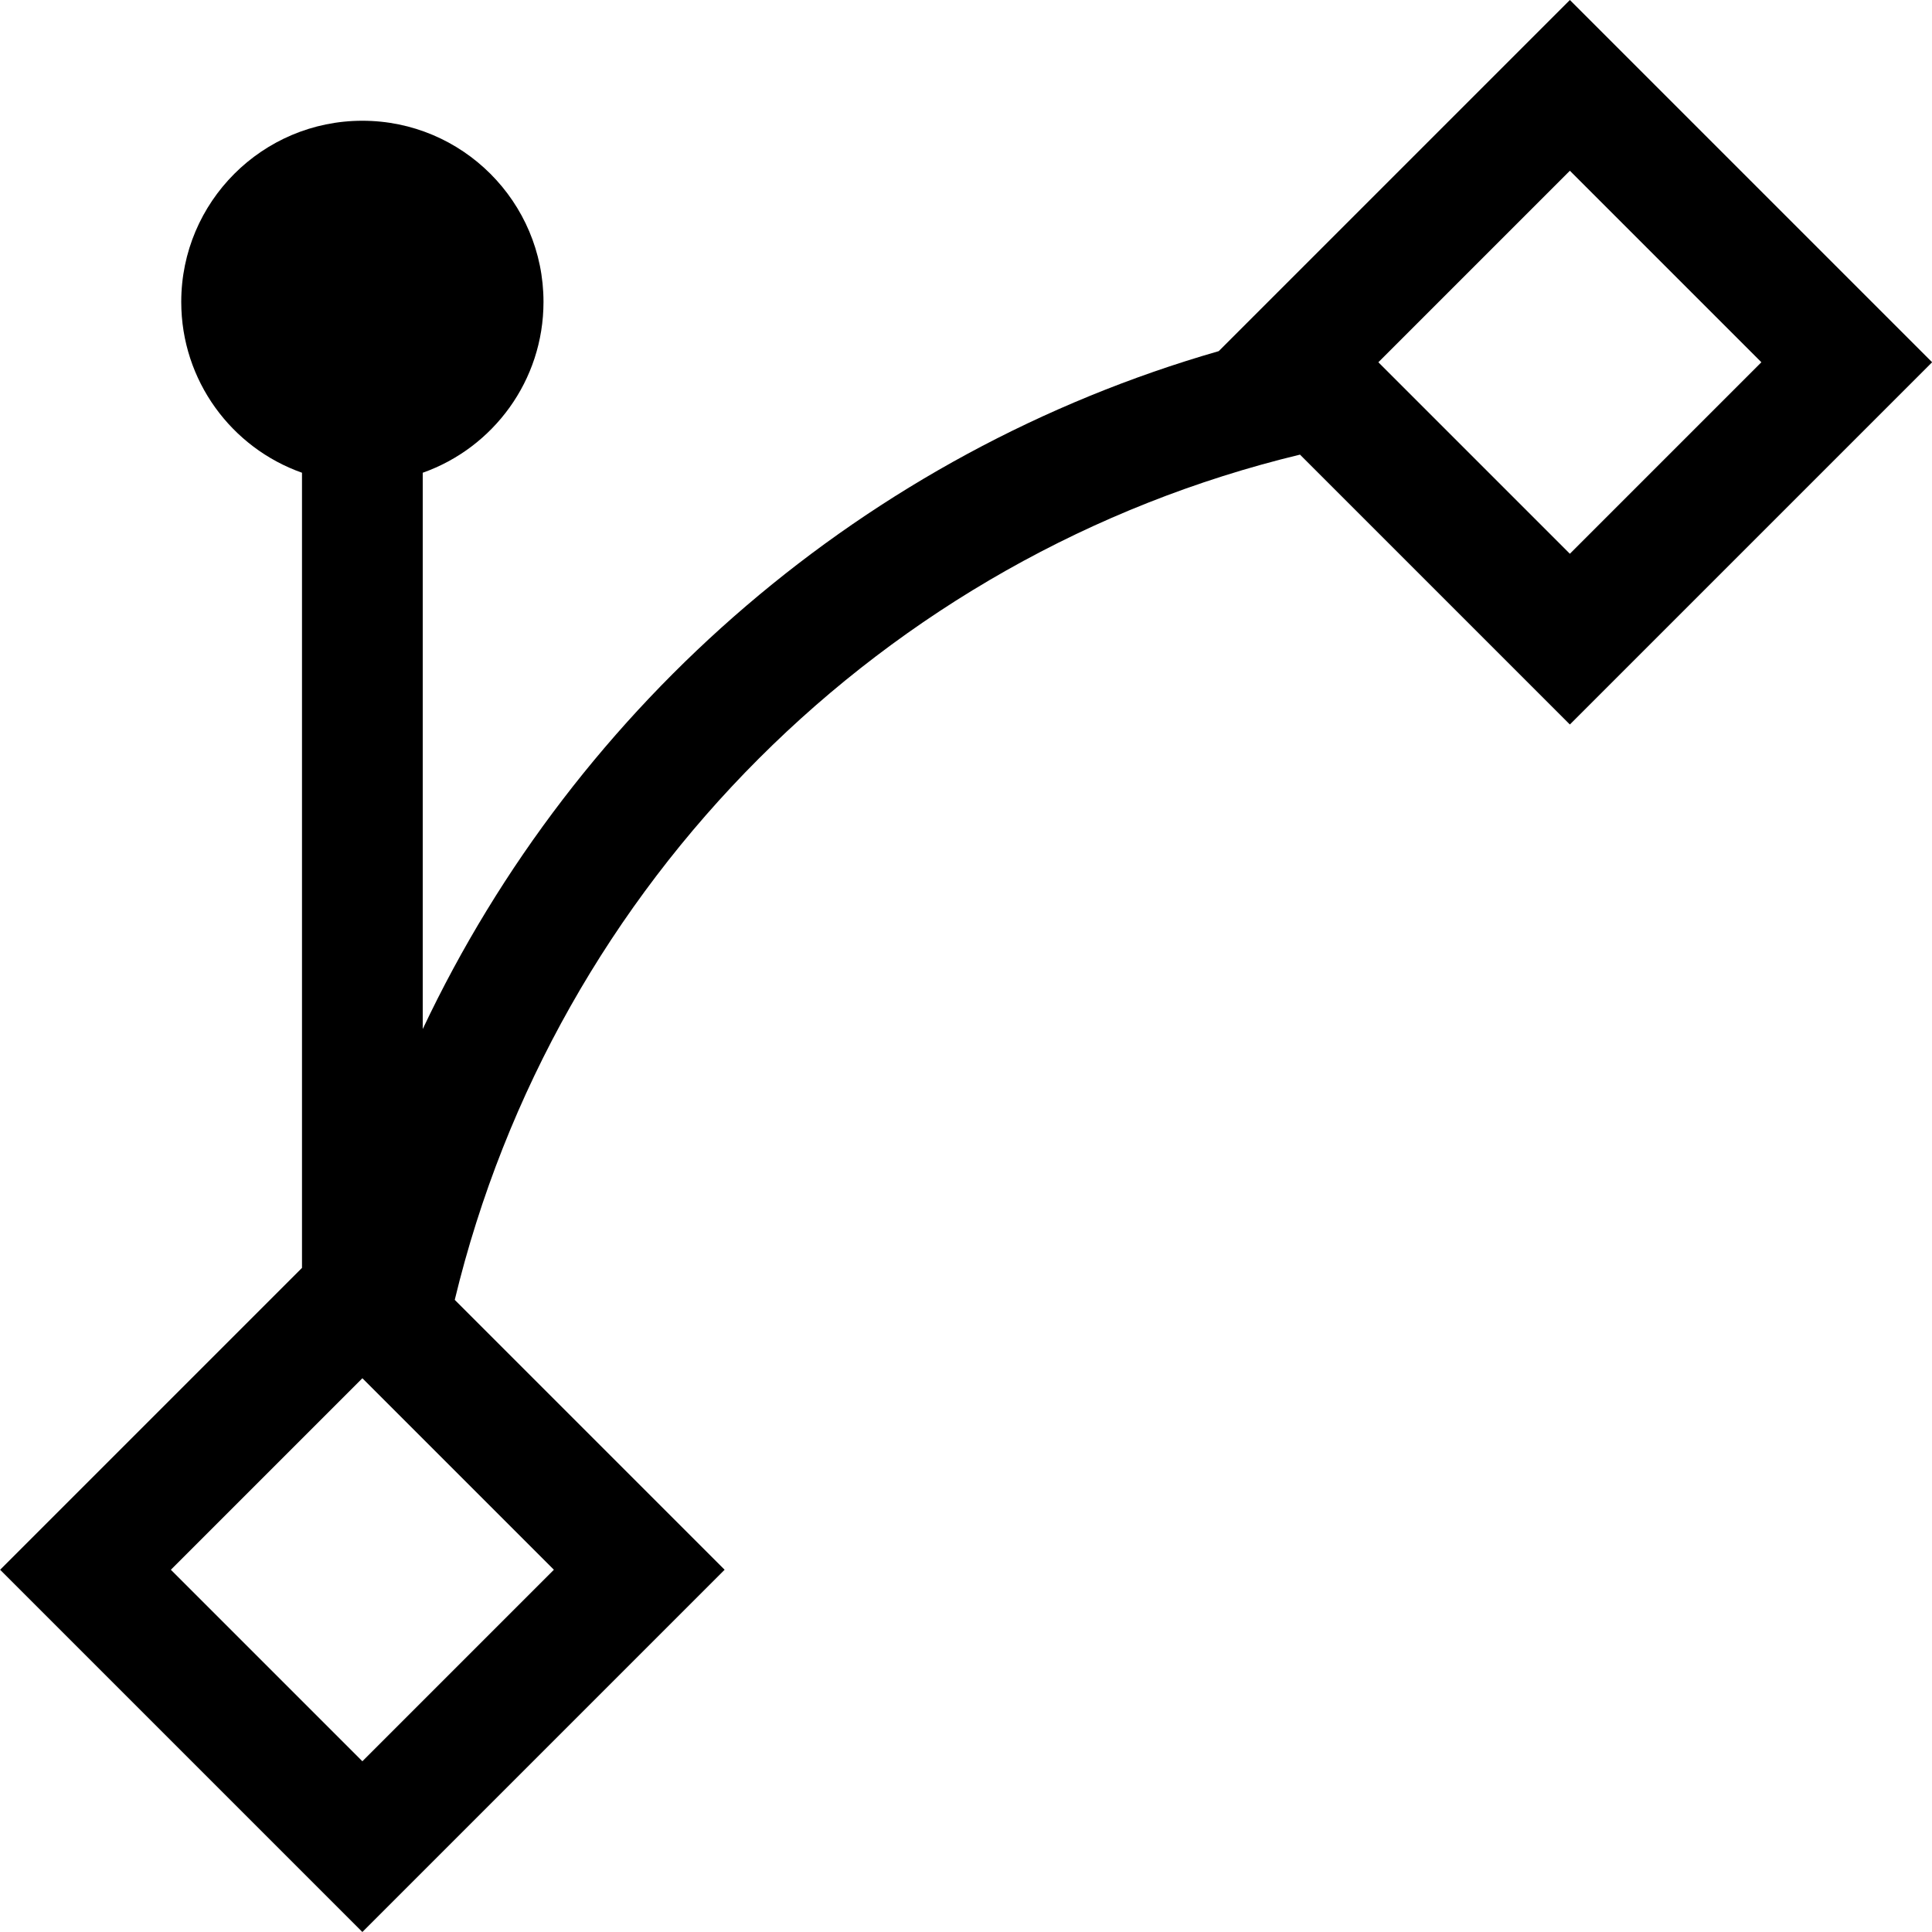 <svg width="16" height="16" viewBox="0 0 16 16" fill="none" xmlns="http://www.w3.org/2000/svg">
<g id="path-mode-bezier" clip-path="url(#clip0_241_9542)">
<path id="Union" fill-rule="evenodd" clip-rule="evenodd" d="M12.294 0.707L13.001 0L13.708 0.707L15.294 2.293L16.001 3L15.294 3.707L13.708 5.293L13.001 6L12.294 5.293L10.766 3.765C7.314 4.597 4.598 7.314 3.766 10.765L5.294 12.293L6.001 13L5.294 13.707L3.708 15.293L3.001 16L2.294 15.293L0.708 13.707L0.001 13L0.708 12.293L2.294 10.707L2.501 10.5V3.915C1.918 3.709 1.501 3.153 1.501 2.5C1.501 1.672 2.173 1 3.001 1C3.829 1 4.501 1.672 4.501 2.5C4.501 3.153 4.084 3.709 3.501 3.915V8.522C4.778 5.819 7.175 3.747 10.093 2.908L10.708 2.293L12.294 0.707ZM11.415 3L13.001 4.586L14.587 3L13.001 1.414L11.415 3ZM1.415 13L3.001 14.586L4.587 13L3.001 11.414L1.415 13Z" fill="black"/>
</g>
<defs>
<clipPath id="clip0_241_9542">
<rect width="16" height="16" fill="white"/>
</clipPath>
</defs>
</svg>
